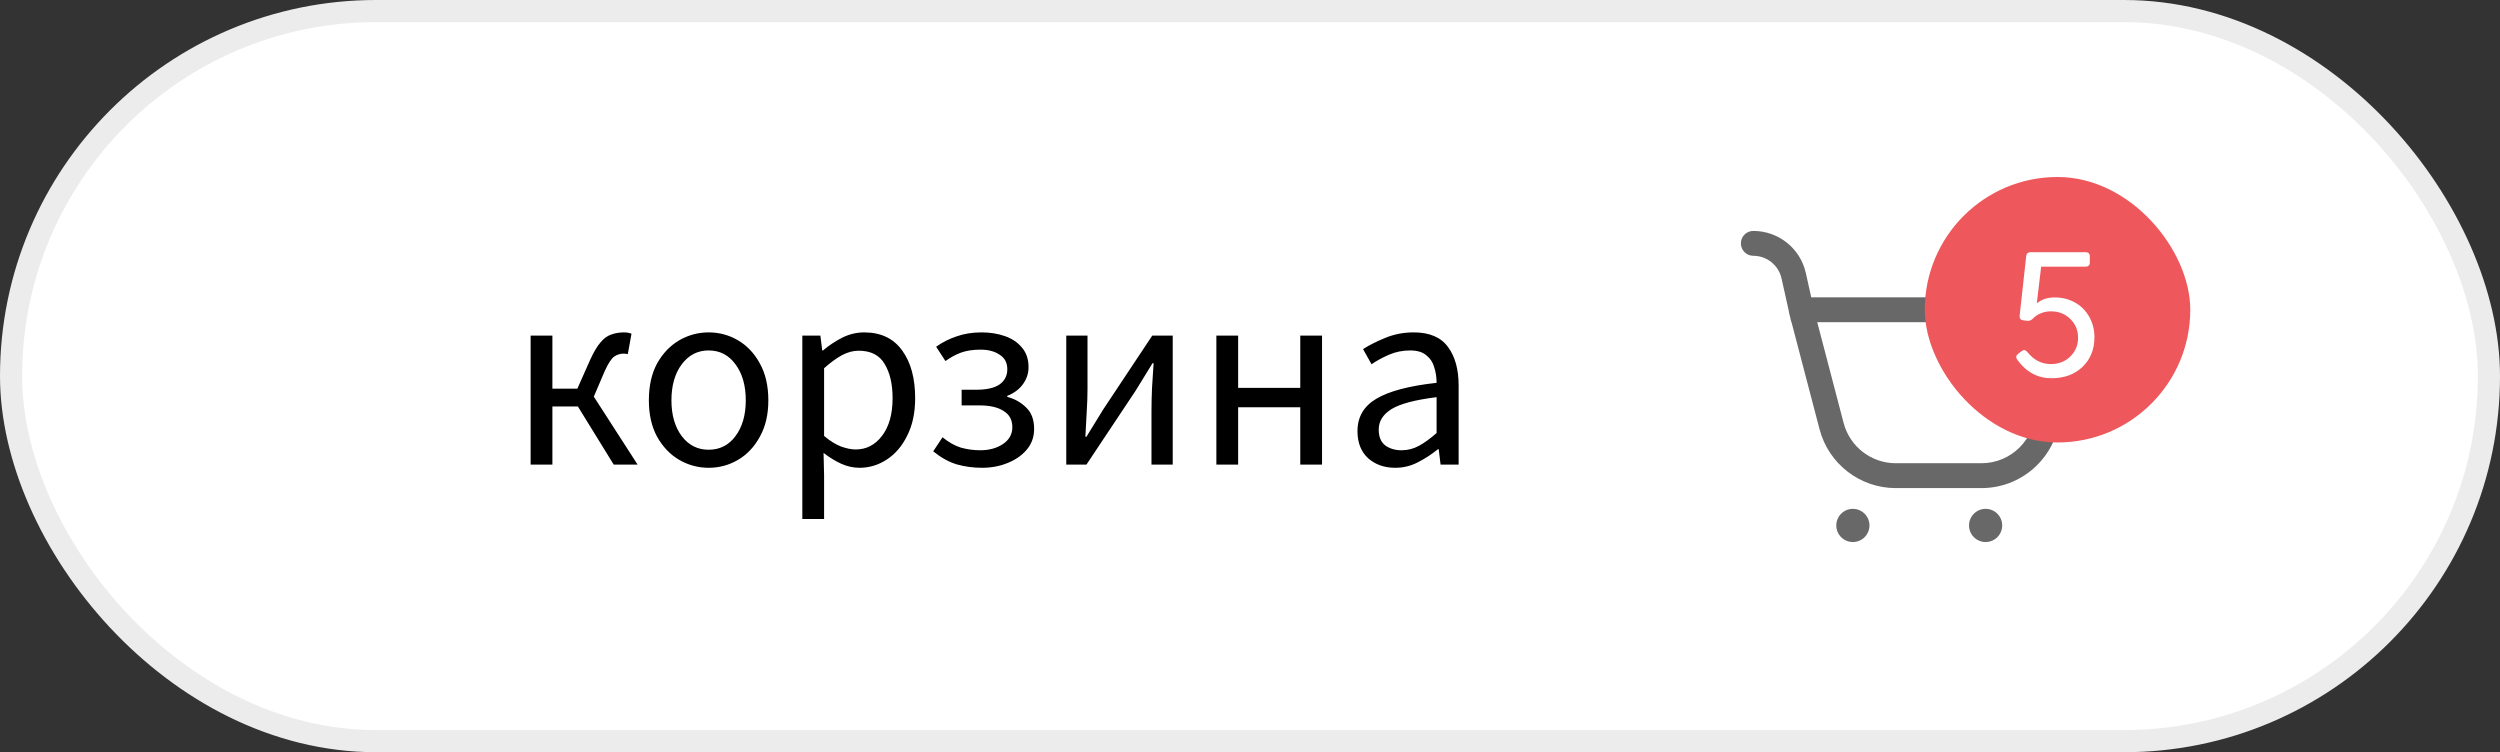 <svg width="113" height="34" viewBox="0 0 113 34" fill="none" xmlns="http://www.w3.org/2000/svg">
<rect x="0" y="0" width="113" height="34" fill="#333333" stroke="none"/>
<rect x="0.5" y="0.5" width="112" height="33" rx="16.5" fill="white"/>
<rect x="0.5" y="0.5" width="112" height="33" rx="16.5" stroke="#ECECEC"/>
<path d="M23.984 21V15.168H24.968V17.568H26.096L26.672 16.272C26.832 15.92 26.988 15.656 27.14 15.48C27.292 15.296 27.456 15.176 27.632 15.12C27.808 15.056 28 15.024 28.208 15.024C28.336 15.024 28.448 15.044 28.544 15.084L28.376 16.008C28.328 15.992 28.264 15.984 28.184 15.984C28.032 15.984 27.892 16.028 27.764 16.116C27.636 16.204 27.492 16.424 27.332 16.776L26.84 17.928L28.82 21H27.74L26.12 18.372H24.968V21H23.984ZM32.029 21.144C31.557 21.144 31.113 21.024 30.697 20.784C30.289 20.544 29.957 20.196 29.701 19.74C29.453 19.284 29.329 18.736 29.329 18.096C29.329 17.44 29.453 16.884 29.701 16.428C29.957 15.972 30.289 15.624 30.697 15.384C31.113 15.144 31.557 15.024 32.029 15.024C32.509 15.024 32.953 15.144 33.361 15.384C33.769 15.624 34.097 15.972 34.345 16.428C34.601 16.884 34.729 17.44 34.729 18.096C34.729 18.736 34.601 19.284 34.345 19.74C34.097 20.196 33.769 20.544 33.361 20.784C32.953 21.024 32.509 21.144 32.029 21.144ZM32.029 20.328C32.533 20.328 32.937 20.124 33.241 19.716C33.553 19.3 33.709 18.76 33.709 18.096C33.709 17.424 33.553 16.88 33.241 16.464C32.937 16.048 32.533 15.84 32.029 15.84C31.533 15.84 31.129 16.048 30.817 16.464C30.505 16.88 30.349 17.424 30.349 18.096C30.349 18.76 30.505 19.3 30.817 19.716C31.129 20.124 31.533 20.328 32.029 20.328ZM36.265 23.46V15.168H37.081L37.165 15.84H37.201C37.465 15.616 37.753 15.424 38.065 15.264C38.385 15.104 38.717 15.024 39.061 15.024C39.813 15.024 40.385 15.296 40.777 15.84C41.169 16.376 41.365 17.096 41.365 18C41.365 18.656 41.245 19.22 41.005 19.692C40.773 20.164 40.465 20.524 40.081 20.772C39.705 21.02 39.293 21.144 38.845 21.144C38.573 21.144 38.301 21.084 38.029 20.964C37.765 20.844 37.497 20.68 37.225 20.472L37.249 21.492V23.46H36.265ZM38.677 20.316C39.157 20.316 39.553 20.112 39.865 19.704C40.185 19.288 40.345 18.72 40.345 18C40.345 17.36 40.225 16.844 39.985 16.452C39.753 16.052 39.361 15.852 38.809 15.852C38.561 15.852 38.309 15.92 38.053 16.056C37.805 16.192 37.537 16.388 37.249 16.644V19.704C37.513 19.928 37.769 20.088 38.017 20.184C38.265 20.272 38.485 20.316 38.677 20.316ZM44.39 21.144C43.99 21.144 43.606 21.092 43.238 20.988C42.878 20.876 42.526 20.68 42.182 20.4L42.602 19.764C42.874 19.988 43.15 20.144 43.43 20.232C43.718 20.312 44.01 20.352 44.306 20.352C44.706 20.352 45.046 20.26 45.326 20.076C45.614 19.884 45.758 19.628 45.758 19.308C45.758 18.98 45.626 18.736 45.362 18.576C45.106 18.408 44.742 18.324 44.27 18.324H43.466V17.616H44.126C44.598 17.616 44.95 17.536 45.182 17.376C45.414 17.208 45.53 16.98 45.53 16.692C45.53 16.396 45.414 16.176 45.182 16.032C44.958 15.88 44.67 15.804 44.318 15.804C43.982 15.804 43.69 15.848 43.442 15.936C43.202 16.024 42.966 16.152 42.734 16.32L42.314 15.672C42.594 15.472 42.902 15.316 43.238 15.204C43.574 15.084 43.95 15.024 44.366 15.024C44.75 15.024 45.102 15.08 45.422 15.192C45.742 15.304 45.998 15.476 46.19 15.708C46.39 15.94 46.49 16.236 46.49 16.596C46.49 16.876 46.406 17.132 46.238 17.364C46.07 17.596 45.834 17.772 45.53 17.892V17.94C45.866 18.028 46.15 18.188 46.382 18.42C46.622 18.644 46.742 18.968 46.742 19.392C46.742 19.752 46.63 20.064 46.406 20.328C46.19 20.584 45.902 20.784 45.542 20.928C45.19 21.072 44.806 21.144 44.39 21.144ZM48.195 21V15.168H49.155V17.592C49.155 17.904 49.143 18.248 49.119 18.624C49.103 18.992 49.083 19.364 49.059 19.74H49.107C49.219 19.556 49.347 19.348 49.491 19.116C49.643 18.876 49.771 18.668 49.875 18.492L52.083 15.168H53.007V21H52.047V18.576C52.047 18.264 52.055 17.92 52.071 17.544C52.095 17.168 52.119 16.792 52.143 16.416H52.095C51.991 16.592 51.863 16.8 51.711 17.04C51.559 17.28 51.431 17.488 51.327 17.664L49.107 21H48.195ZM54.98 21V15.168H55.964V17.532H58.772V15.168H59.756V21H58.772V18.408H55.964V21H54.98ZM63.062 21.144C62.574 21.144 62.166 21 61.838 20.712C61.518 20.416 61.358 20.008 61.358 19.488C61.358 18.848 61.642 18.36 62.21 18.024C62.786 17.68 63.694 17.44 64.934 17.304C64.934 17.056 64.898 16.82 64.826 16.596C64.762 16.372 64.642 16.192 64.466 16.056C64.298 15.912 64.054 15.84 63.734 15.84C63.398 15.84 63.082 15.904 62.786 16.032C62.49 16.16 62.226 16.304 61.994 16.464L61.61 15.78C61.882 15.604 62.214 15.436 62.606 15.276C63.006 15.108 63.438 15.024 63.902 15.024C64.614 15.024 65.13 15.244 65.45 15.684C65.77 16.116 65.93 16.696 65.93 17.424V21H65.114L65.03 20.304H64.994C64.722 20.528 64.422 20.724 64.094 20.892C63.774 21.06 63.43 21.144 63.062 21.144ZM63.35 20.352C63.63 20.352 63.894 20.284 64.142 20.148C64.39 20.012 64.654 19.82 64.934 19.572V17.952C63.966 18.072 63.286 18.252 62.894 18.492C62.51 18.732 62.318 19.04 62.318 19.416C62.318 19.744 62.418 19.984 62.618 20.136C62.818 20.28 63.062 20.352 63.35 20.352Z" fill="black"/>
<path fill-rule="evenodd" clip-rule="evenodd" d="M79.25 10.438C78.939 10.438 78.688 10.689 78.688 11C78.688 11.311 78.939 11.562 79.25 11.562C79.863 11.562 80.393 11.988 80.526 12.586L80.849 14.037C80.851 14.073 80.857 14.108 80.866 14.143L80.907 14.3L80.951 14.497C80.96 14.536 80.972 14.573 80.988 14.607L82.244 19.403C82.655 20.97 84.07 22.062 85.69 22.062H89.563C91.531 22.062 93.125 20.468 93.125 18.5V16.468C93.125 16.045 93.064 15.535 92.778 15.085C92.132 14.072 91.005 13.438 89.773 13.438H81.868L81.624 12.342C81.377 11.229 80.39 10.438 79.25 10.438ZM83.332 19.118L82.139 14.562H89.773C90.616 14.562 91.387 14.996 91.829 15.689C91.948 15.877 92 16.135 92 16.468V18.5C92 19.846 90.909 20.938 89.563 20.938H85.69C84.582 20.938 83.613 20.19 83.332 19.118Z" fill="#686868"/>
<path d="M89.75 24.5C90.164 24.5 90.5 24.164 90.5 23.75C90.5 23.336 90.164 23 89.75 23C89.336 23 89 23.336 89 23.75C89 24.164 89.336 24.5 89.75 24.5Z" fill="#686868"/>
<path d="M84.5 23.75C84.5 24.164 84.164 24.5 83.75 24.5C83.336 24.5 83 24.164 83 23.75C83 23.336 83.336 23 83.75 23C84.164 23 84.5 23.336 84.5 23.75Z" fill="#686868"/>
<rect x="87" y="8" width="12" height="12" rx="6" fill="#EE575C"/>
<path d="M92.724 17.096C92.1 17.096 91.585 16.817 91.18 16.26C91.108 16.159 91.121 16.069 91.22 15.992L91.372 15.876C91.471 15.799 91.56 15.812 91.64 15.916C91.928 16.276 92.281 16.456 92.7 16.456C93.052 16.456 93.344 16.343 93.576 16.116C93.811 15.887 93.928 15.603 93.928 15.264C93.928 14.925 93.811 14.643 93.576 14.416C93.344 14.187 93.052 14.072 92.7 14.072C92.535 14.072 92.38 14.103 92.236 14.164C92.095 14.223 91.977 14.303 91.884 14.404C91.809 14.479 91.727 14.511 91.636 14.5L91.456 14.48C91.331 14.464 91.275 14.393 91.288 14.268L91.584 11.58C91.597 11.46 91.664 11.4 91.784 11.4H94.268C94.396 11.4 94.46 11.464 94.46 11.592V11.86C94.46 11.988 94.396 12.052 94.268 12.052H92.26L92.064 13.712C92.275 13.533 92.545 13.444 92.876 13.444C93.199 13.444 93.495 13.516 93.764 13.66C94.036 13.804 94.255 14.016 94.42 14.296C94.585 14.573 94.668 14.891 94.668 15.248C94.668 15.792 94.489 16.236 94.132 16.58C93.777 16.924 93.308 17.096 92.724 17.096Z" fill="white"/>
</svg>
